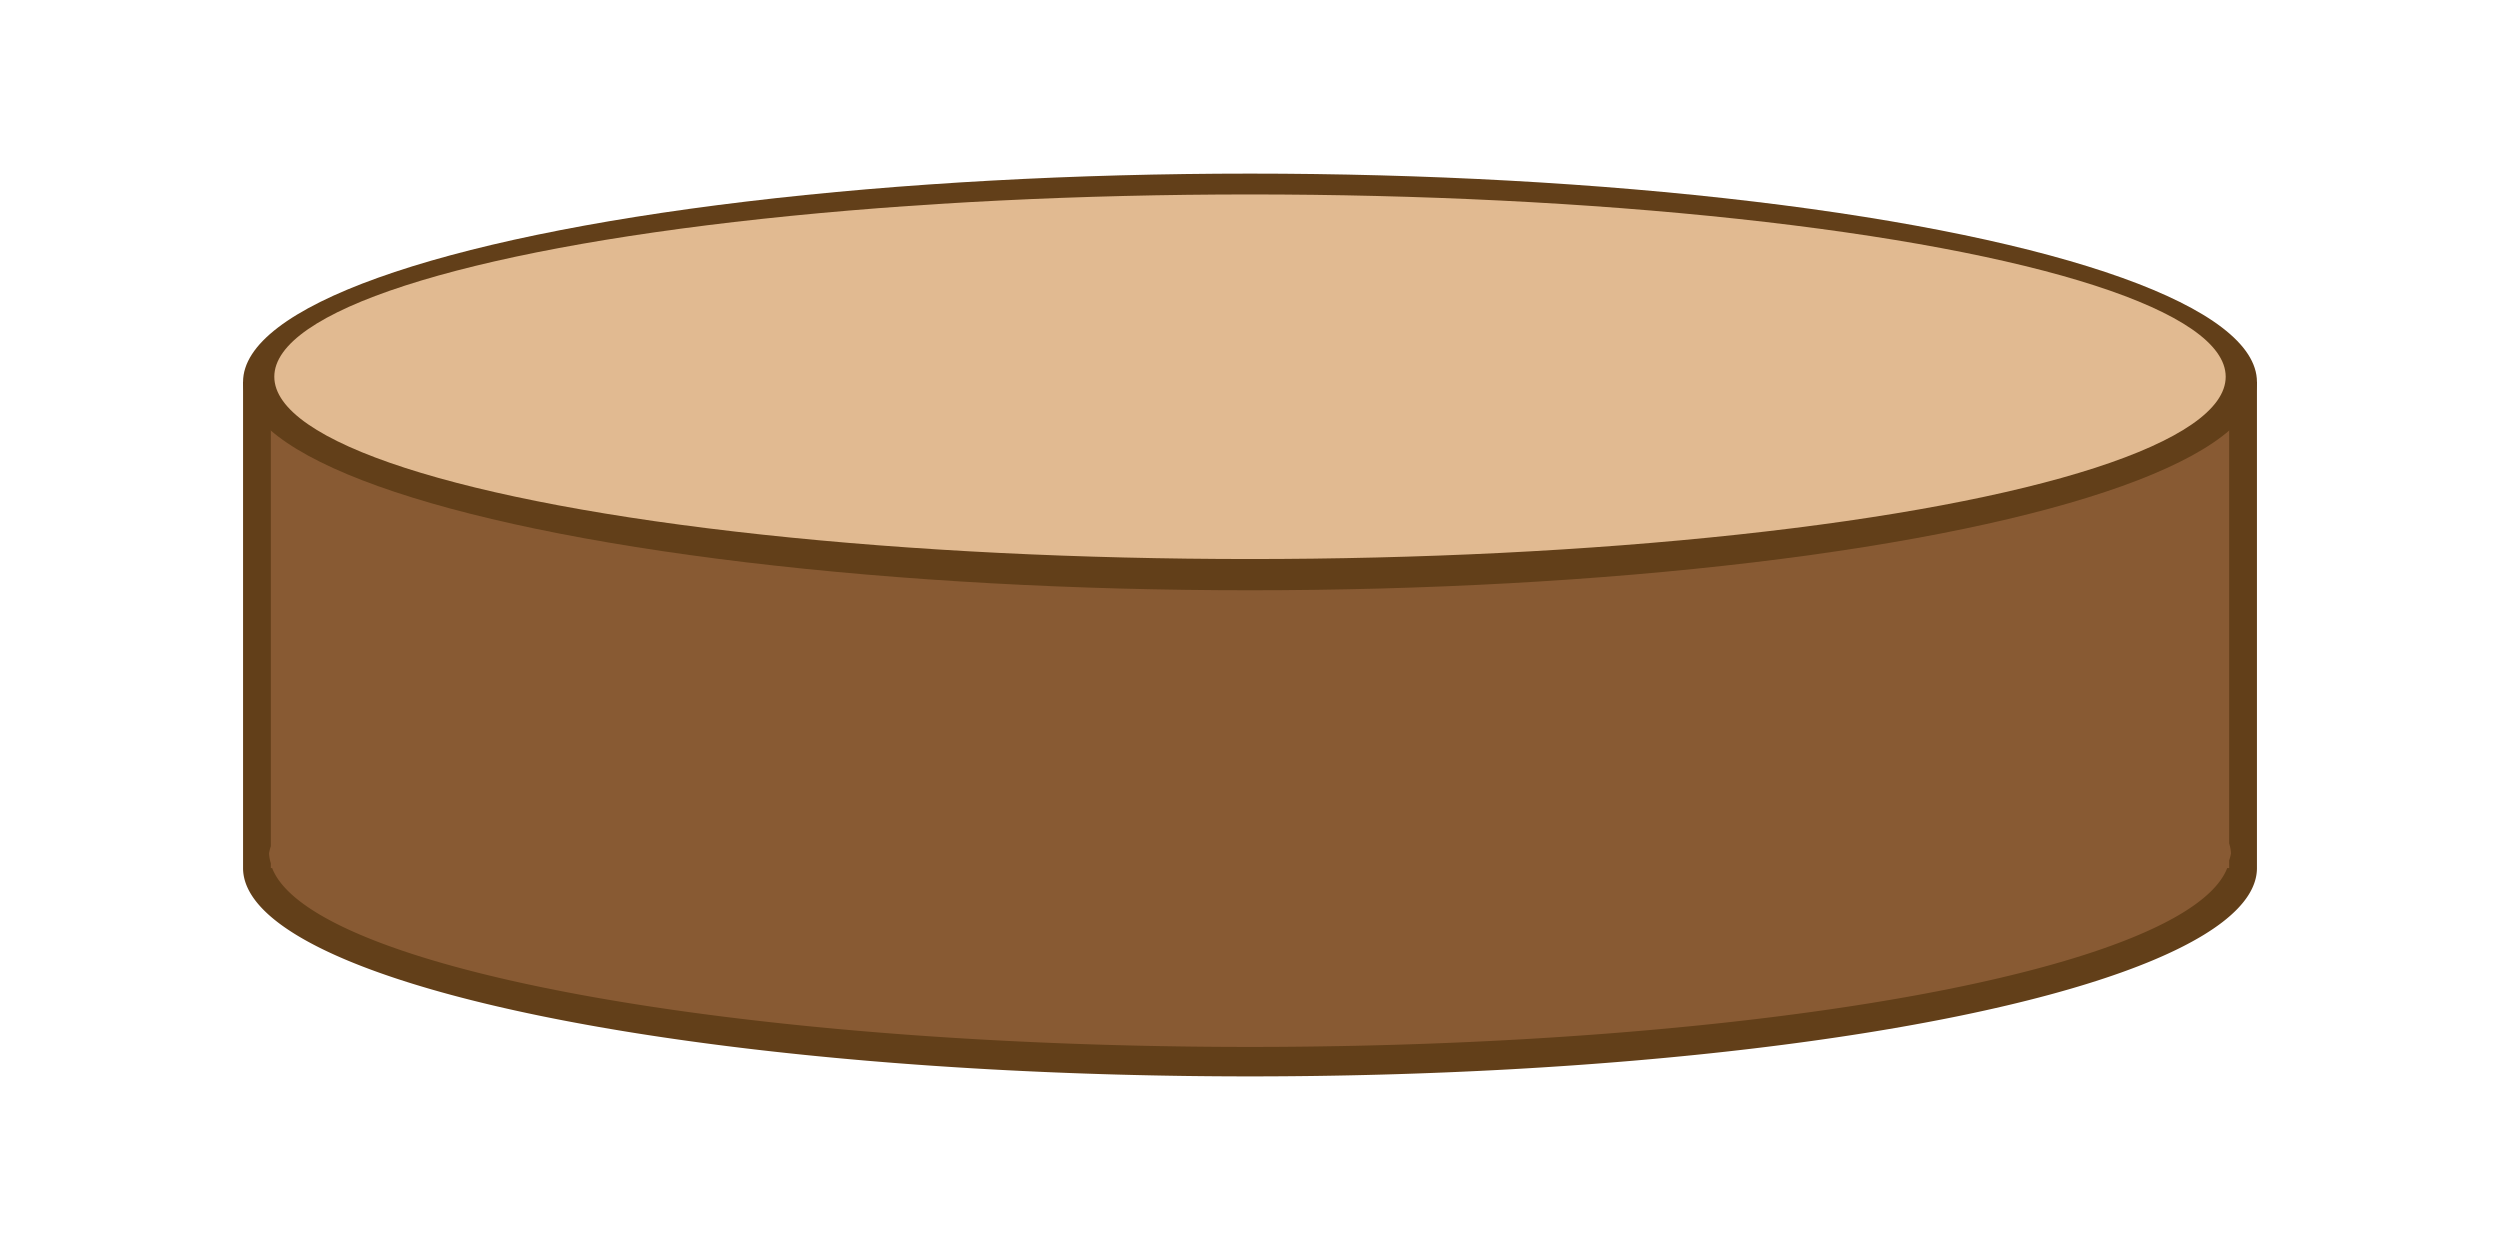 <!--Created with Inkscape (http://www.inkscape.org/)--><svg xmlns:dc="http://purl.org/dc/elements/1.1/" xmlns:cc="http://creativecommons.org/ns#" xmlns:rdf="http://www.w3.org/1999/02/22-rdf-syntax-ns#" xmlns="http://www.w3.org/2000/svg" xmlns:sodipodi="http://sodipodi.sourceforge.net/DTD/sodipodi-0.dtd" xmlns:inkscape="http://www.inkscape.org/namespaces/inkscape" width="180" height="90" viewBox="0 0 180 90" inkscape:version="0.92.1 r15371" sodipodi:docname="drumhead.svg" inkscape:export-filename="/home/algot/Documents/runeman.org/clipart/metronome.png" inkscape:export-xdpi="86.098335" inkscape:export-ydpi="86.098335"><sodipodi:namedview pagecolor="#ffffff" bordercolor="#666666" borderopacity="1.0" inkscape:pageopacity="0.0" inkscape:pageshadow="2" inkscape:zoom="4.0000001" inkscape:cx="24.303832" inkscape:cy="38.442177" inkscape:document-units="px" inkscape:current-layer="layer1" showgrid="true" inkscape:window-width="1884" inkscape:window-height="1051" inkscape:window-x="0" inkscape:window-y="0" inkscape:window-maximized="1" fit-margin-top="0" fit-margin-left="0" fit-margin-right="0" fit-margin-bottom="0" units="px"><inkscape:grid type="xygrid" originx="0" originy="0"/></sodipodi:namedview><g inkscape:label="Layer 1" inkscape:groupmode="layer" transform="translate(300.594 -500.398)"><path style="opacity:1;vector-effect:none;fill:#623f19;fill-opacity:1;stroke:none;stroke-width:10;stroke-linecap:butt;stroke-linejoin:miter;stroke-miterlimit:4;stroke-dasharray:none;stroke-dashoffset:0;stroke-opacity:1" d="M-283.094 527.898v35a72.5 15 0 0 0 72.5 15 72.5 15 0 0 0 72.5-15v-35z" inkscape:connector-curvature="0"/><path style="opacity:1;vector-effect:none;fill:#885a33;fill-opacity:1;stroke:none;stroke-width:9.515;stroke-linecap:butt;stroke-linejoin:miter;stroke-miterlimit:4;stroke-dasharray:none;stroke-dashoffset:0;stroke-opacity:1" d="M-281.094 527.898v33.432a70.629 13.94 0 0 0-.128.508 70.629 13.94 0 0 0 .128.714v.346h.094a70.629 13.94 0 0 0 70.406 12.879 70.629 13.94 0 0 0 70.36-12.879h.14v-.553a70.629 13.94 0 0 0 .13-.507 70.629 13.94 0 0 0-.13-.715v-33.225z" inkscape:connector-curvature="0"/><ellipse style="opacity:1;vector-effect:none;fill:#623f19;fill-opacity:1;stroke:none;stroke-width:10;stroke-linecap:butt;stroke-linejoin:miter;stroke-miterlimit:4;stroke-dasharray:none;stroke-dashoffset:0;stroke-opacity:1" cx="-210.594" cy="527.898" rx="72.5" ry="15"/><ellipse style="opacity:1;vector-effect:none;fill:#e1ba91;fill-opacity:1;stroke:none;stroke-width:9.208;stroke-linecap:butt;stroke-linejoin:miter;stroke-miterlimit:4;stroke-dasharray:none;stroke-dashoffset:0;stroke-opacity:1" cx="-210.594" cy="527.523" rx="70.25" ry="13.125"/></g></svg>